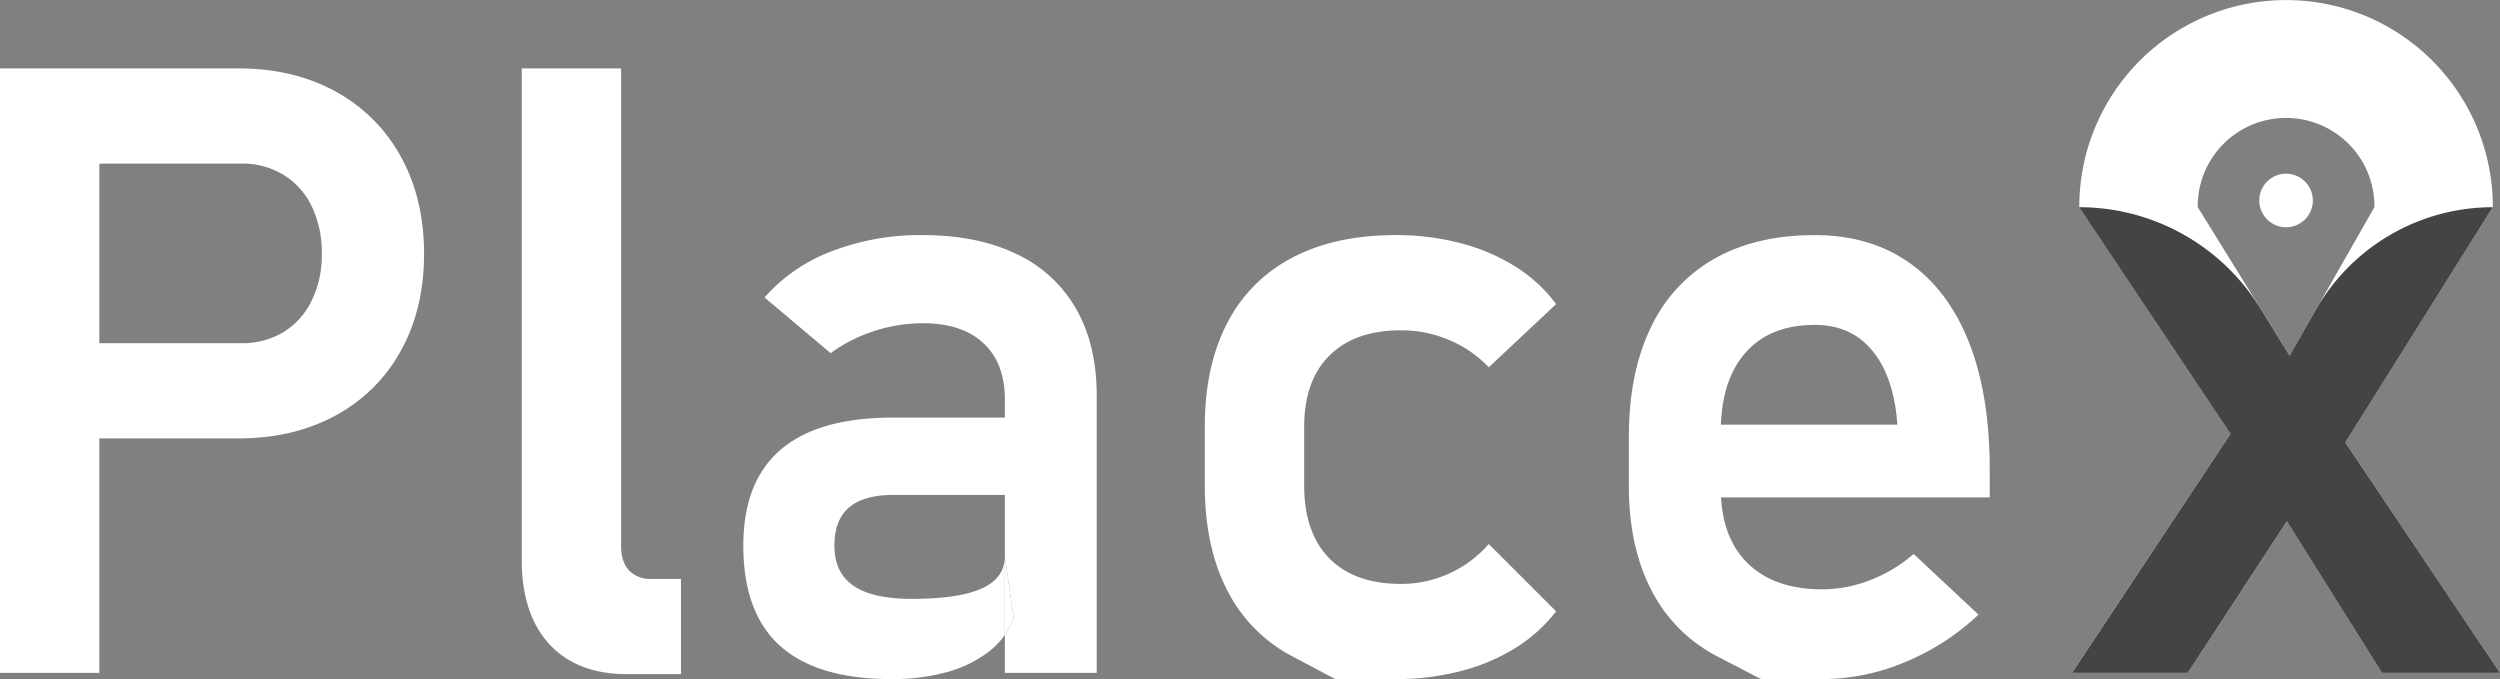 <svg id="Layer_1" data-name="Layer 1" xmlns="http://www.w3.org/2000/svg" width="732.92" height="199.096" viewBox="0 0 732.92 199.096"><rect x="0" y="0" width="732.92" height="199.096" fill="#808080" stroke="none"/><title>logo-white</title><path d="M861.118,570.155l9.091-14.515,34.156-54.469v-.075a60.623,60.623,0,1,0-121.246,0v.075L820.49,557.136l6.996,10.475-46.501,70.107h33.931l29.105-44.443,27.871,44.443h34.567ZM844.807,544.716l-12.72-20.538L817.834,501.171v-.075a25.907,25.907,0,1,1,51.813,0v.075L857.04,523.28Z" transform="translate(-173.54 -440.454)" fill="#fff"/><path id="Xface" d="M906.46,637.72H871.87l-27.88-44.43-29.07,44.43H780.99l46.47-70.08L783.09,501.2a62.356,62.356,0,0,1,53.02,29.51l8.68,14.01,7.63-13.36a59.784,59.784,0,0,1,51.93-30.16l-43.23,68.97Z" transform="translate(-173.54 -440.454)" fill="#444"/><circle cx="670.201" cy="58.773" r="7.854" fill="#fff"/><path d="M291.03,486.34a47.77,47.77,0,0,0-19.13-19.07q-12.315-6.765-28.52-6.77H173.54V637.72h29.13V568.98h40.71q16.215,0,28.52-6.71a47.353,47.353,0,0,0,19.13-18.95q6.825-12.24,6.83-28.46Q297.86,498.66,291.03,486.34Zm-26.14,42.29a21.917,21.917,0,0,1-8.29,9.21,23.327,23.327,0,0,1-12.37,3.23H202.67V488.41h41.56a23.224,23.224,0,0,1,12.43,3.3,21.827,21.827,0,0,1,8.29,9.26,31.21,31.21,0,0,1,2.93,13.89A30.37,30.37,0,0,1,264.89,528.63Z" transform="translate(-173.54 -440.454)" fill="#fff"/><path d="M355.631,600.544q0,4.634,2.316,7.13a8.529,8.529,0,0,0,6.582,2.499h8.653v27.911H357.337q-14.626,0-22.731-8.775t-8.105-24.742V460.504h29.129Z" transform="translate(-173.54 -440.454)" fill="#fff"/><path d="M468.13,603.47v23.1a20.93,20.93,0,0,0,2.56-5.06Zm0,0v23.1a20.93,20.93,0,0,0,2.56-5.06Z" transform="translate(-173.54 -440.454)" fill="#fff"/><path d="M495.06,556.42v81.3H468.13V626.57a20.93,20.93,0,0,0,2.56-5.06l-2.56-18.04V585.55H435.46q-8.655,0-12.98,3.66-4.32,3.66-4.32,11.21c0,5.29,1.86,9.2,5.6,11.76s9.39,3.84,16.94,3.84q13.905,0,20.66-3.04,6.765-3.045,6.77-9.51v23.1a21.891,21.891,0,0,1-4.7,4.93,35.545,35.545,0,0,1-12.49,6.04,60.073,60.073,0,0,1-15.96,2.01q-21.825,0-32.67-9.69t-10.85-29.44q0-18.765,10.97-28.15,10.98-9.39,32.91-9.39h32.79v-5.36q0-10.605-6.28-16.45-6.27-5.85-17.73-5.85a46.09,46.09,0,0,0-14.39,2.31,44.67,44.67,0,0,0-12.67,6.46l-19.38-16.33a49.213,49.213,0,0,1,19.5-13.47,71.729,71.729,0,0,1,26.81-4.81q16.095,0,27.55,5.54a39.322,39.322,0,0,1,17.49,16.09Q495.06,541.555,495.06,556.42Z" transform="translate(-173.54 -440.454)" fill="#fff"/><path d="M565.021,639.546s-4.185-2.212-12.554-6.643a44.535,44.535,0,0,1-19.135-19.379q-6.582-12.734-6.582-30.775V565.565q0-17.794,6.582-30.409a44.333,44.333,0,0,1,19.135-19.196q12.554-6.582,30.226-6.582a74.123,74.123,0,0,1,19.074,2.377,57.481,57.481,0,0,1,16.088,6.886A43.318,43.318,0,0,1,629.74,529.61l-19.745,18.526a34.299,34.299,0,0,0-11.7-8.044,35.975,35.975,0,0,0-14.016-2.803q-13.529,0-20.963,7.374-7.435,7.376-7.435,20.902V582.75q0,13.894,7.374,21.39t21.024,7.496a33.921,33.921,0,0,0,25.717-11.7L629.74,619.68a45.078,45.078,0,0,1-12.005,10.786,57.139,57.139,0,0,1-16.088,6.764,75.538,75.538,0,0,1-18.952,2.316Z" transform="translate(-173.54 -440.454)" fill="#fff"/><path d="M756.86,578q0-21.705-6.03-37.06-6.03-15.345-17.55-23.46-11.52-8.1-27.73-8.1-17.19,0-29.43,6.94a45.096,45.096,0,0,0-18.65,20.24q-6.405,13.275-6.4,32.05v14.26q0,18.045,6.7,30.78a44.684,44.684,0,0,0,19.38,19.31q12.675,6.585,12.68,6.59h17.91a63.209,63.209,0,0,0,24.2-4.94,70.708,70.708,0,0,0,21.63-13.96l-19.01-17.79a43.024,43.024,0,0,1-12.62,7.62,38.611,38.611,0,0,1-14.2,2.74q-14.13,0-21.93-7.74-7.005-6.93-7.72-19.2h78.77Zm-78.81-13.04q.51-13.44,7.15-21.03,7.185-8.22,20.35-8.23,10.485,0,16.7,7.32,6.21,7.305,7.43,20.59l.12,1.35Z" transform="translate(-173.54 -440.454)" fill="#fff"/></svg>